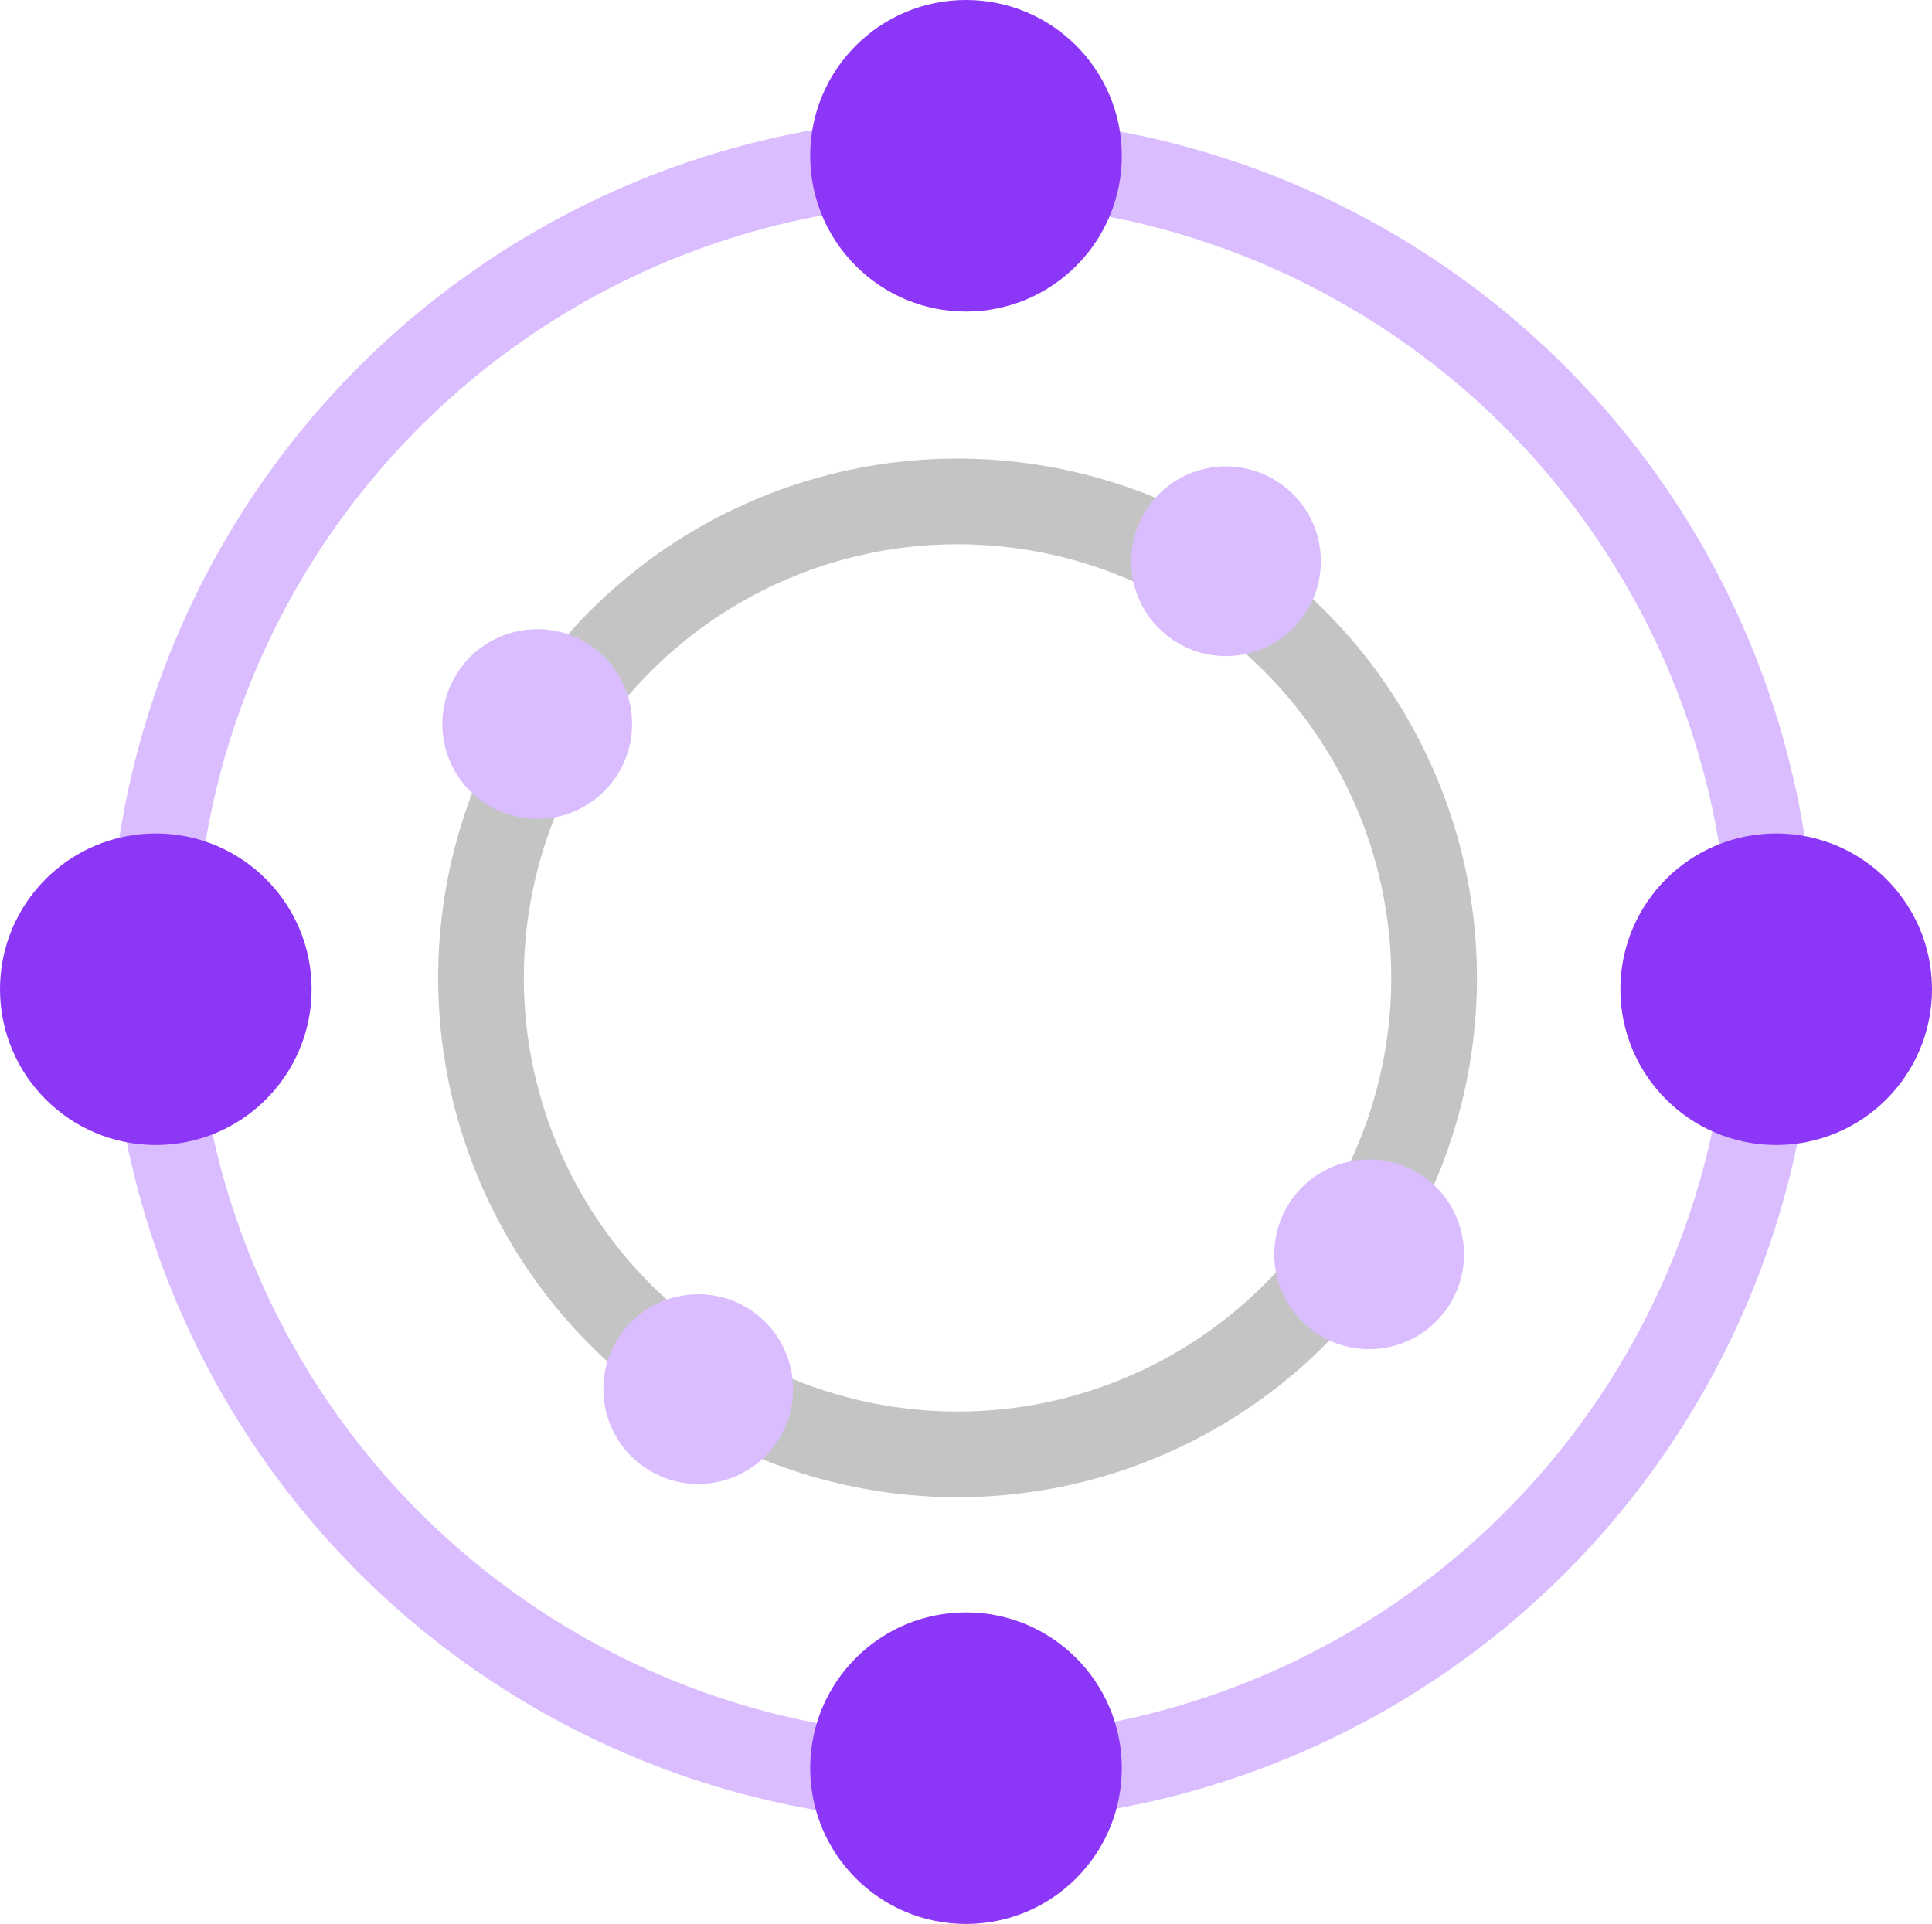 <svg width="248" height="247" viewBox="0 0 248 247" fill="none" xmlns="http://www.w3.org/2000/svg">
<g id="spinner2">
<g id="outer">
<circle id="Ellipse 1" cx="123.5" cy="124.5" r="104" stroke="#DABDFF" stroke-width="11"/>
<circle id="Ellipse 2" cx="124" cy="20" r="20" fill="#8C37F7"/>
<circle id="Ellipse 5" cx="124" cy="227" r="20" fill="#8C37F7"/>
<circle id="Ellipse 3" cx="228" cy="127" r="20" fill="#8C37F7"/>
<circle id="Ellipse 4" cx="20" cy="127" r="20" fill="#8C37F6"/>
</g>
<g id="inner">
<circle id="Ellipse 1_2" cx="122.916" cy="125.545" r="61.171" transform="rotate(32.516 122.916 125.545)" stroke="#C4C4C4" stroke-width="11"/>
<circle id="Ellipse 2_2" cx="157.374" cy="72.056" r="12.177" transform="rotate(32.516 157.374 72.056)" fill="#DABDFF"/>
<circle id="Ellipse 5_2" cx="89.626" cy="178.335" r="12.177" transform="rotate(32.516 89.626 178.335)" fill="#DABDFF"/>
<circle id="Ellipse 3_2" cx="175.751" cy="161.03" r="12.177" transform="rotate(32.516 175.751 161.03)" fill="#DABDFF"/>
<circle id="Ellipse 4_2" cx="68.958" cy="92.955" r="12.177" transform="rotate(32.516 68.958 92.955)" fill="#DABDFF"/>
</g>
</g>
</svg>